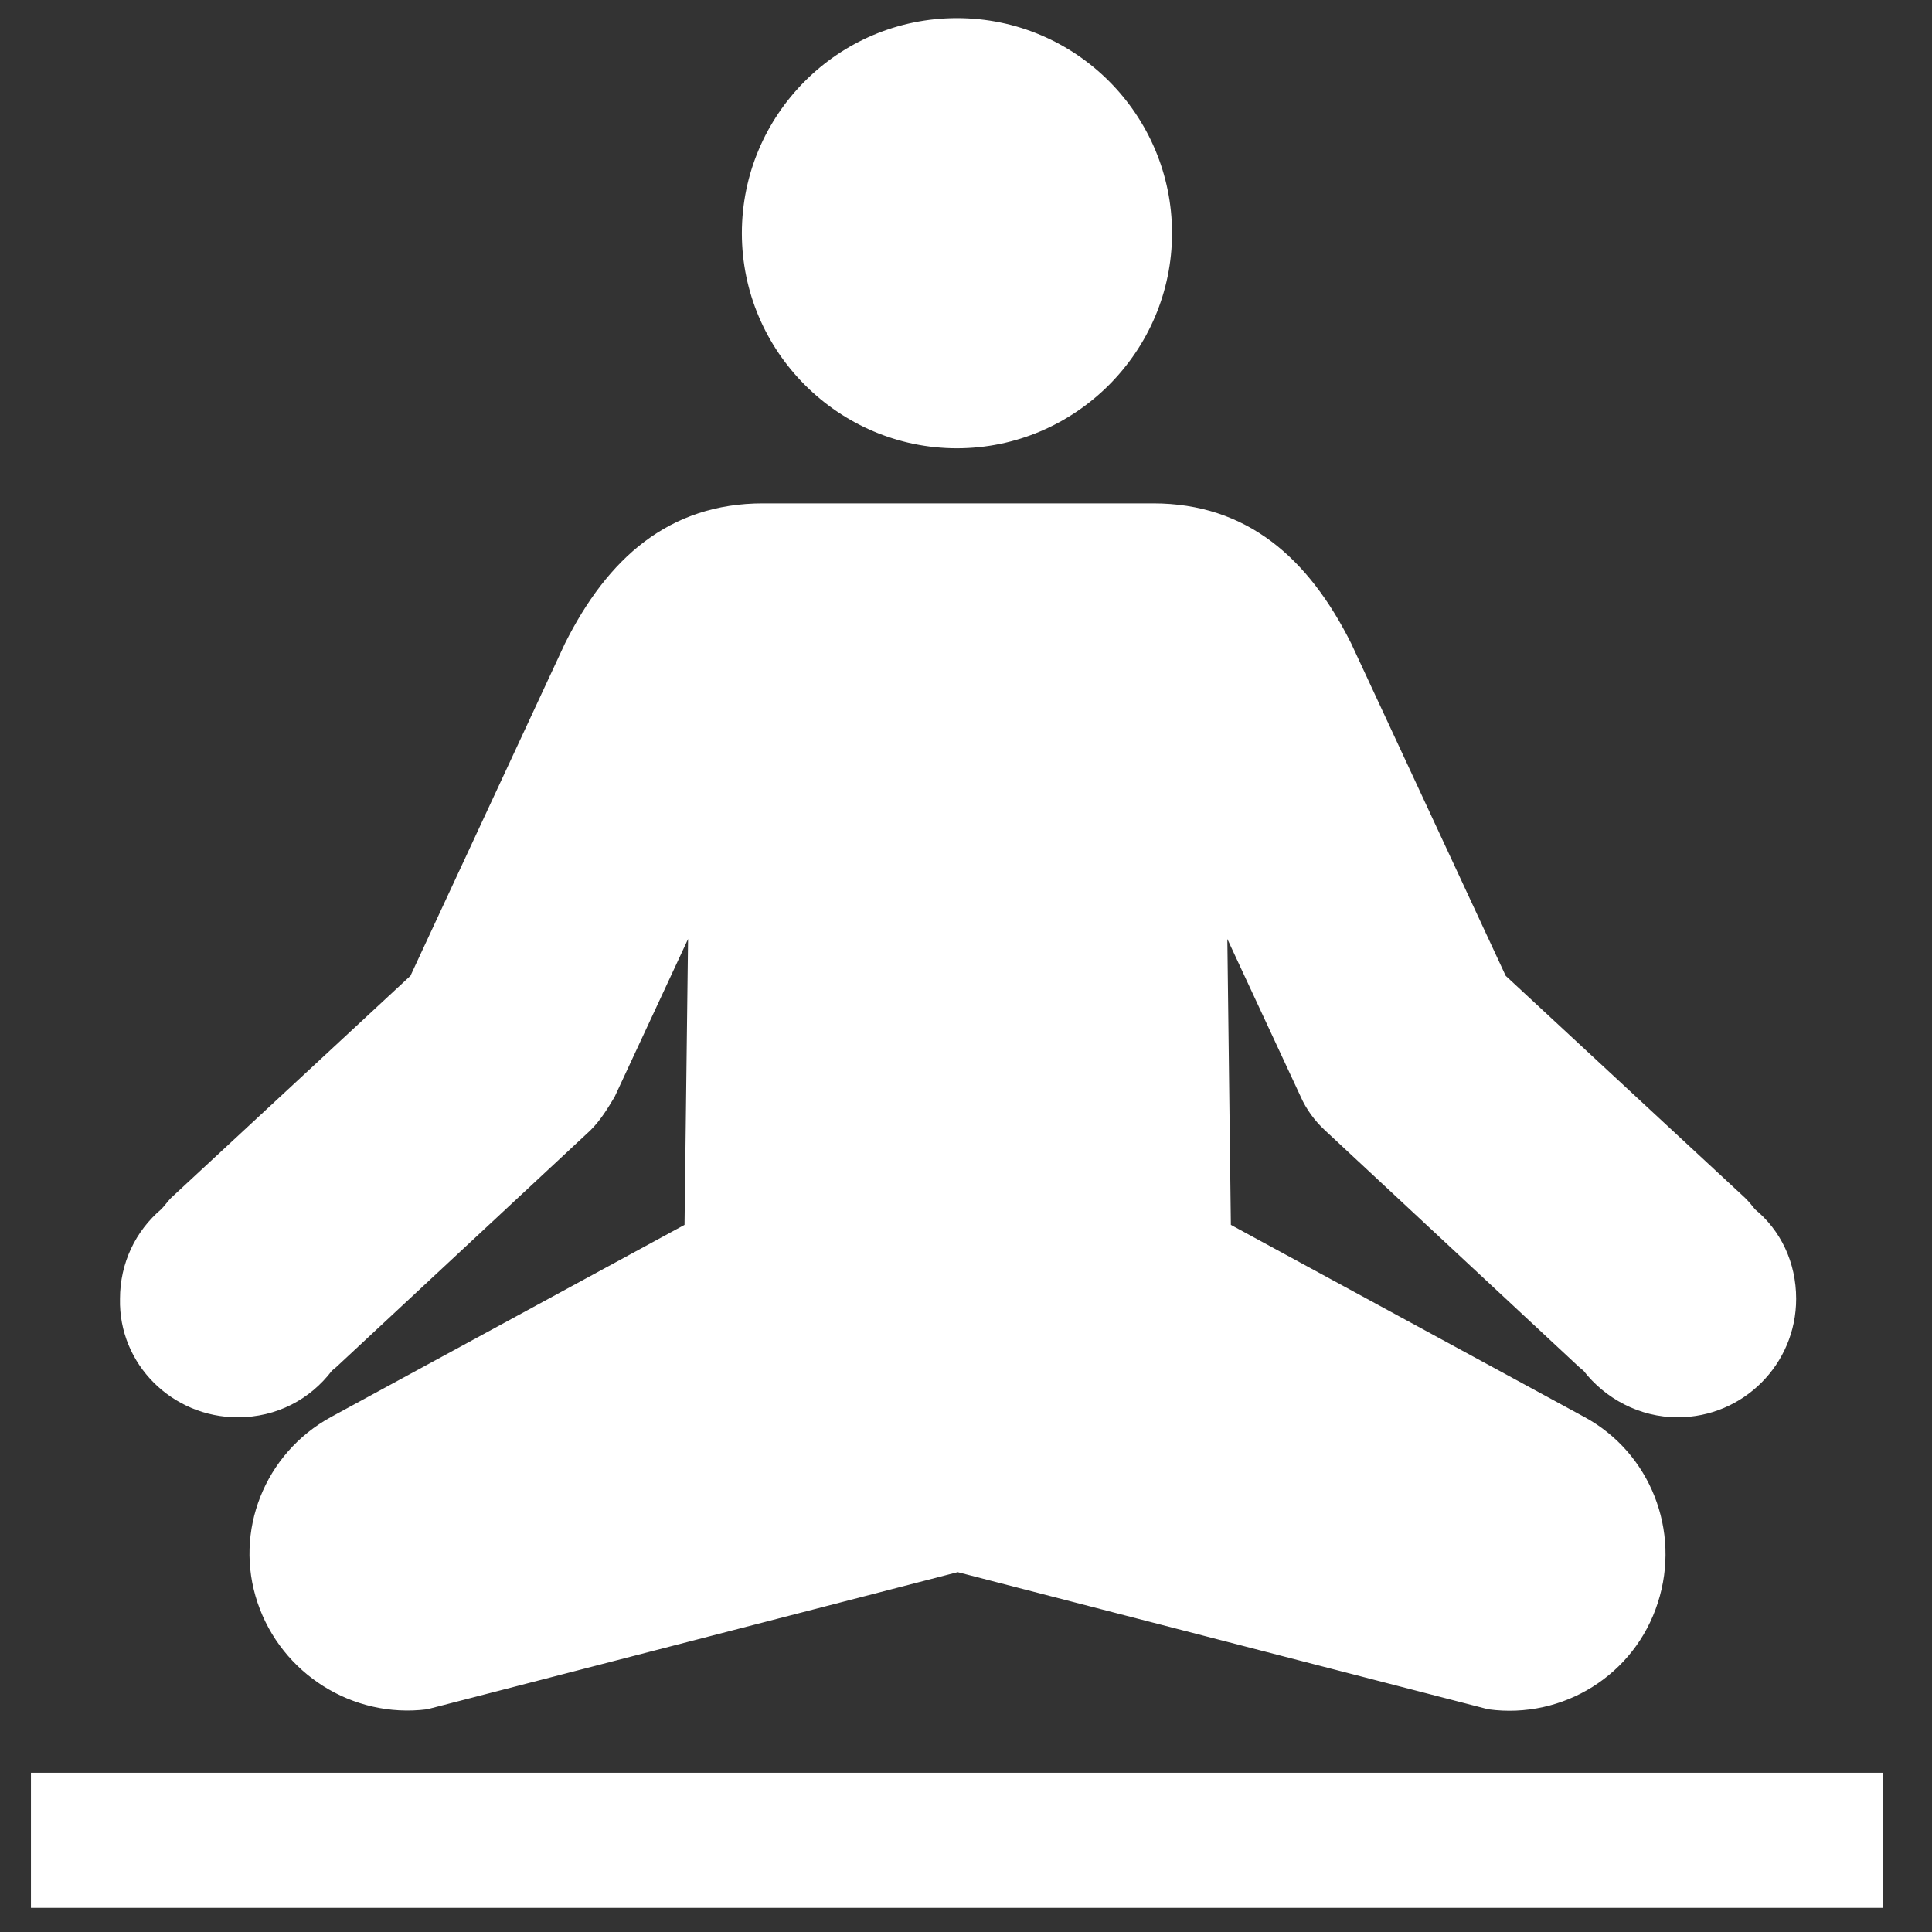 <!DOCTYPE svg PUBLIC "-//W3C//DTD SVG 1.1//EN" "http://www.w3.org/Graphics/SVG/1.1/DTD/svg11.dtd">
<!-- Uploaded to: SVG Repo, www.svgrepo.com, Transformed by: SVG Repo Mixer Tools -->
<svg fill="#ffffff" height="64px" width="64px" version="1.2" baseProfile="tiny" id="Layer_1" xmlns="http://www.w3.org/2000/svg" xmlns:xlink="http://www.w3.org/1999/xlink" viewBox="-351 153 256 256" xml:space="preserve" stroke="#ffffff">
<rect x="-351" y="153" width="256" height="256" fill="#333333" stroke="none"/>
<g id="SVGRepo_bgCarrier" stroke-width="0"/>
<g id="SVGRepo_tracerCarrier" stroke-linecap="round" stroke-linejoin="round"/>
<g id="SVGRepo_iconCarrier"> <path d="M-346.4,388.4H-102v16.9h-244.4V388.4z M-224.2,155.9c15.5,0,28,12.6,28,28s-12.6,28-28,28s-28-12.6-28-28 S-239.7,155.9-224.2,155.9z M-319.5,340.3c5,0,9.3-2.3,12.1-6c0.2-0.2,0.5-0.4,0.7-0.6l33.6-31.3c1.3-1.3,2.2-2.8,3.1-4.3l10.7-23 l-0.5,40.5l-47.1,25.6c-8.6,4.7-12.6,14.8-9.5,24c3.1,9.2,12.3,15,21.9,13.8l70.4-18.2l70.4,18.2c9.6,1.3,18.9-4.4,21.9-13.8 c3-9.3-1-19.4-9.5-24l-47.1-25.6l-0.5-40.5l10.7,23c0.7,1.6,1.8,3.1,3.1,4.3l33.6,31.3c0.2,0.2,0.5,0.4,0.7,0.6 c2.8,3.6,7.2,6,12.1,6c8.4,0,15.2-6.8,15.2-15.2c0-4.7-2-8.8-5.3-11.5c-0.4-0.5-0.8-1-1.3-1.5l-31.8-29.5l-20.5-44.1 c-5.6-11.2-13.6-18.3-25.8-18.3h-51.7c-12.2,0-20.2,7.1-25.8,18.3l-20.5,44.1l-31.8,29.5c-0.4,0.4-0.8,1-1.3,1.5 c-3.3,2.8-5.3,6.9-5.3,11.5C-334.8,333.5-327.9,340.3-319.5,340.3z"/> </g>
</svg>